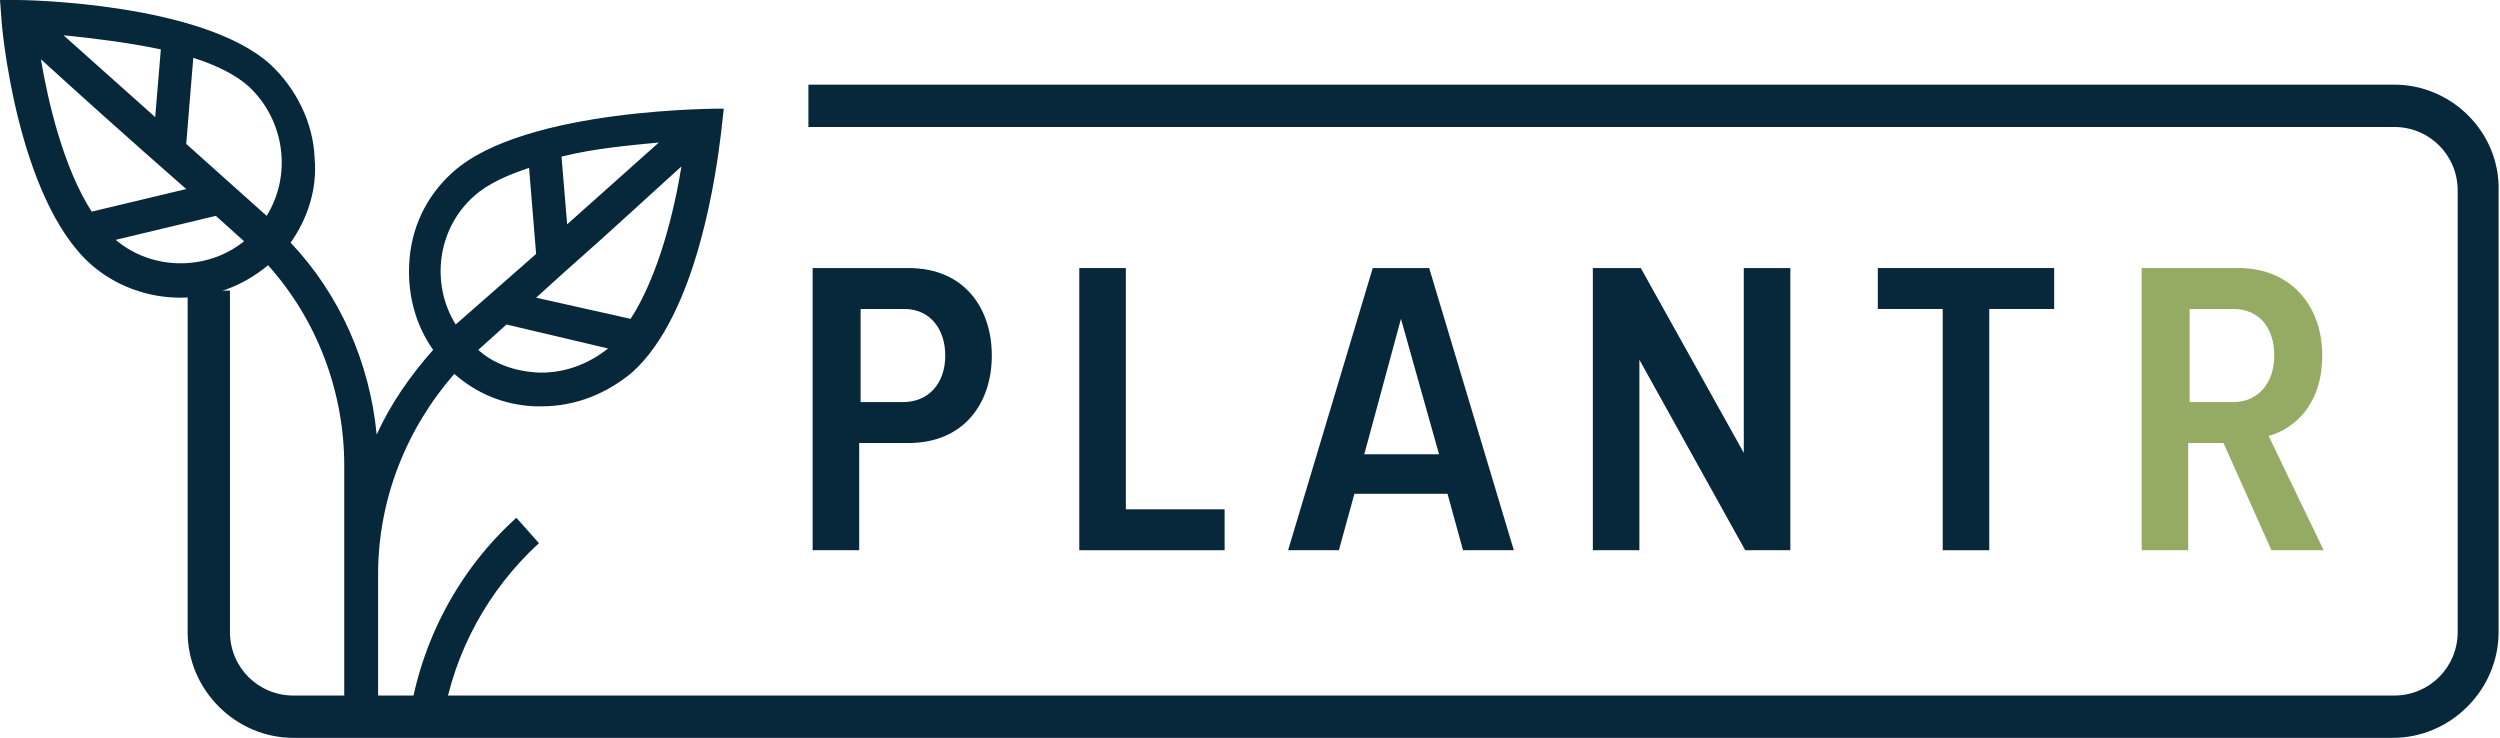 <?xml version="1.0" encoding="utf-8"?>
<!-- Generator: Adobe Illustrator 19.0.0, SVG Export Plug-In . SVG Version: 6.00 Build 0)  -->
<svg version="1.1" id="Layer_1" xmlns="http://www.w3.org/2000/svg" xmlns:xlink="http://www.w3.org/1999/xlink" x="0px" y="0px"
	 viewBox="0 0 177.2 52.3" style="enable-background:new 0 0 177.2 52.3;" xml:space="preserve">
<style type="text/css">
	.st0{fill:#06283A;}
	.st1{fill:#95AB63;}
</style>
<g id="XMLID_3_">
	<g id="XMLID_18_">
		<path id="XMLID_5_" class="st0" d="M169.7,6H57.3v3h112.4c2.5,0,4.5,2,4.5,4.5v31.3c0,2.5-2,4.5-4.5,4.5H20.8
			c-2.5,0-4.5-2-4.5-4.5V20.6h-3v24.2c0,4.1,3.4,7.5,7.5,7.5h148.8c4.1,0,7.5-3.4,7.5-7.5V13.5C177.2,9.4,173.8,6,169.7,6z"/>
	</g>
	<g id="XMLID_17_">
		<path id="XMLID_20_" class="st0" d="M57.6,39V19h6.8c4,0,5.9,2.9,5.9,6.2c0,3.4-2,6.2-5.9,6.2h-3.5V39H57.6z M67,25.2
			c0-1.9-1.1-3.3-2.9-3.3h-3.1v6.6H64C65.8,28.5,67,27.2,67,25.2z"/>
		<path id="XMLID_23_" class="st0" d="M76.5,39V19h3.3v17.1h7V39H76.5z"/>
		<path id="XMLID_25_" class="st0" d="M103.7,39l-1.1-4H96l-1.1,4h-3.6l6-20h4l6,20H103.7z M99.3,22.6l-2.6,9.6h5.3L99.3,22.6z"/>
		<path id="XMLID_28_" class="st0" d="M123.7,39l-7.5-13.5V39h-3.3V19h3.4l7.3,13.1V19h3.3v20H123.7z"/>
		<path id="XMLID_30_" class="st0" d="M137.7,39V21.9h-4.6V19h12.5v2.9H141V39H137.7z"/>
		<path id="XMLID_32_" class="st1" d="M161,39l-3.4-7.6h-2.5V39h-3.3V19h6.9c3.5,0,5.9,2.5,5.9,6.2c0,3.5-2,5.2-3.8,5.7l3.9,8.1H161
			z M161.2,25.2c0-2-1.1-3.3-2.9-3.3h-3.1v6.6h3.1C160,28.5,161.2,27.2,161.2,25.2z"/>
	</g>
	<g id="XMLID_4_">
		<g id="XMLID_6_">
			<path id="XMLID_7_" class="st0" d="M31.4,51h-2.4c0.8-5.5,3.5-10.6,7.6-14.3l1.6,1.8C34.6,41.8,32.2,46.2,31.4,51L31.4,51z
				 M33.6,13.9c1-0.9,2.4-1.5,3.9-2l0.5,6.1L32.3,23C30.5,20.1,31,16.2,33.6,13.9L33.6,13.9z M40.1,19.2c3.3-2.9,6.3-5.7,8.2-7.4
				c-0.5,3.1-1.6,7.7-3.6,10.8L38,21.1L40.1,19.2z M40.2,15.9l-0.4-4.8c2.4-0.6,4.9-0.8,6.9-1L40.2,15.9z M38,26.4
				c-1.5-0.1-3-0.6-4.1-1.6l2-1.8l7.2,1.7C41.6,25.9,39.8,26.5,38,26.4L38,26.4z M13.2,10.2l0.5-6.1c1.6,0.5,3,1.2,3.9,2
				c2.6,2.4,3.1,6.3,1.3,9.2L13.2,10.2z M15.3,15.3l2,1.8c-2.6,2.1-6.5,2.1-9.1-0.1L15.3,15.3z M4.5,2.5C6.5,2.7,9,3,11.4,3.5
				L11,8.3L4.5,2.5z M6.5,15c-2-3.1-3.1-7.8-3.6-10.8c2.3,2.1,6.3,5.7,10.3,9.2L6.5,15z M26.8,40.7c0-5.3,2-10.3,5.4-14.2
				c1.6,1.4,3.5,2.2,5.7,2.3c0.2,0,0.3,0,0.5,0c2.4,0,4.6-0.9,6.4-2.4c4.7-4.2,6-14.5,6.3-16.9l0.2-1.8c0,0-14.1-0.1-19.2,4.5
				c-1.9,1.7-3,4-3.1,6.6c-0.1,2.2,0.5,4.3,1.7,6c-1.6,1.8-3,3.8-4,6c-0.5-5.1-2.6-9.9-6.1-13.6c1.2-1.7,1.9-3.8,1.7-6
				c-0.1-2.5-1.3-4.9-3.1-6.6C14.4,0.2,1.8,0,1.3,0L0,0l0.1,1.3c0,0.5,1.1,12.7,6.3,17.4v0c1.8,1.6,4.1,2.4,6.4,2.4
				c2.2,0,4.4-0.8,6.2-2.3c3.5,3.9,5.4,9,5.4,14.2v18h2.4V40.7z"/>
		</g>
	</g>
</g>
</svg>
